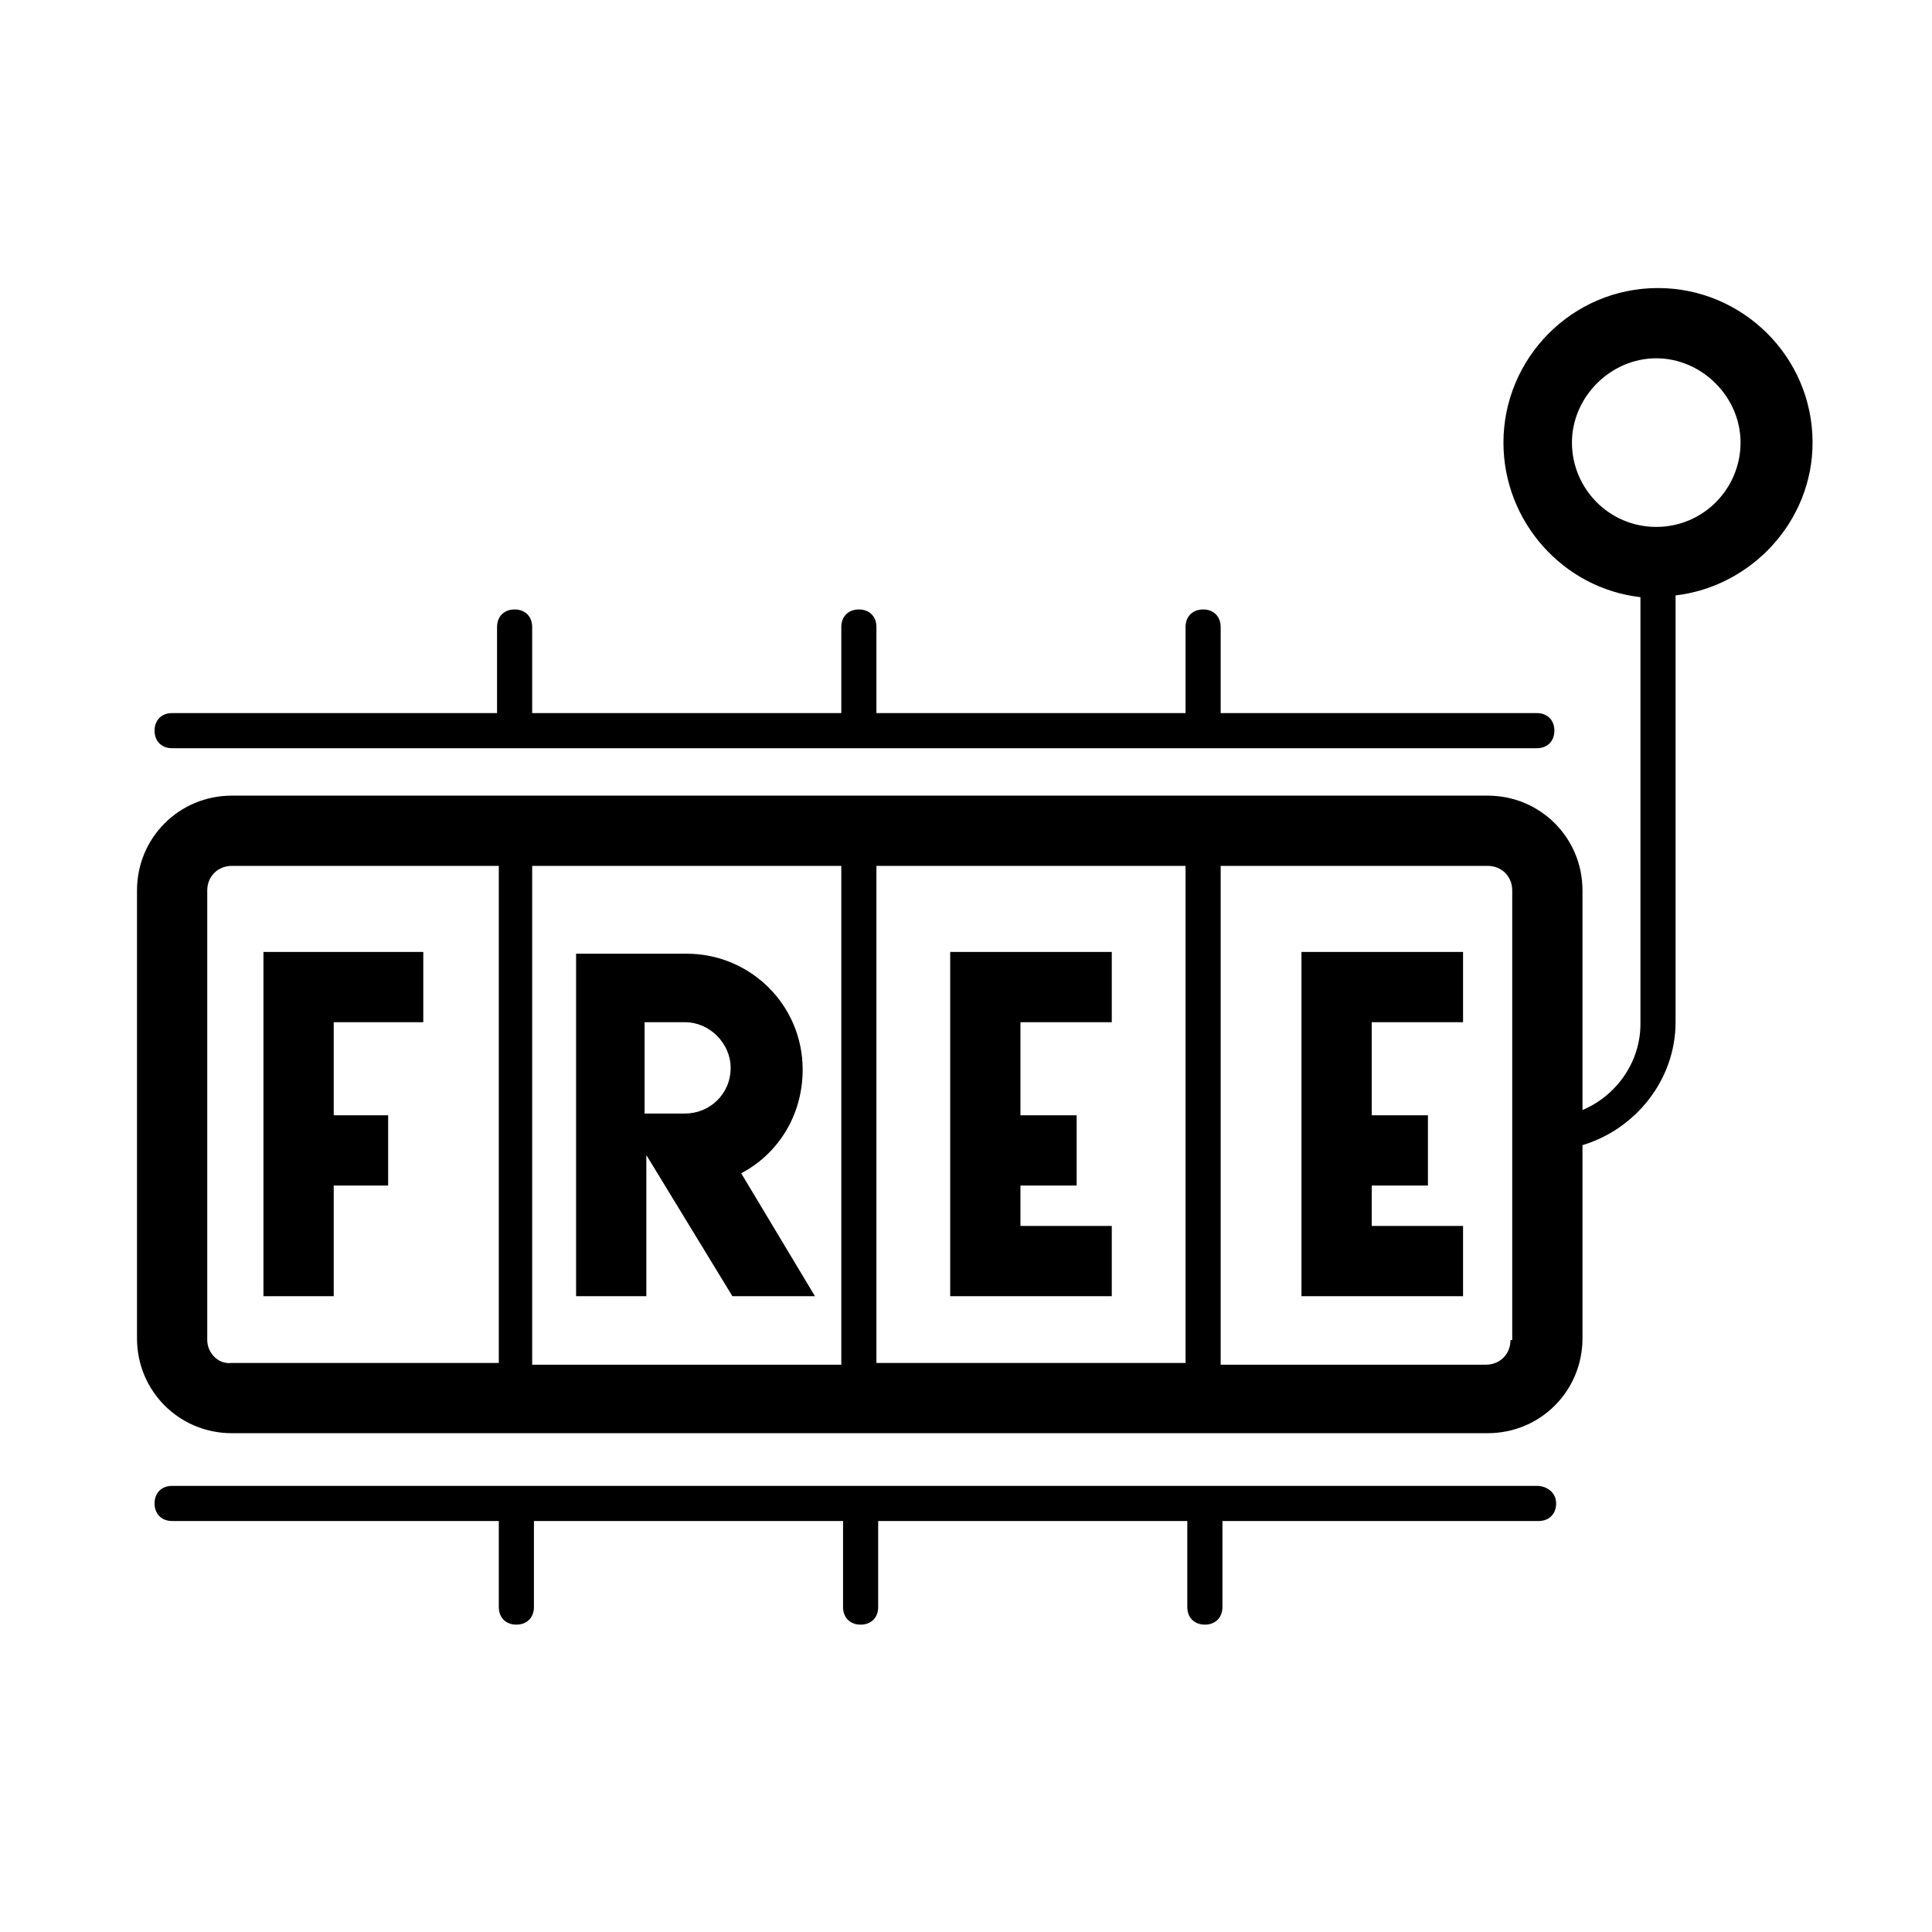 <?xml version="1.0" encoding="utf-8"?>
<!-- Generator: Adobe Illustrator 21.1.0, SVG Export Plug-In . SVG Version: 6.00 Build 0)  -->
<svg version="1.1" id="Layer_1" xmlns="http://www.w3.org/2000/svg" xmlns:xlink="http://www.w3.org/1999/xlink" x="0px" y="0px"
	 viewBox="0 0 110 110" style="enable-background:new 0 0 110 110;" xml:space="preserve">
<path d="M103.2,25.2c0-4.9-4-8.8-8.8-8.8c-4.9,0-8.8,4-8.8,8.8c0,4.5,3.4,8.3,7.8,8.8v24.3c0,2.2-1.4,4.1-3.3,4.9V50.7
	c0-3-2.4-5.4-5.4-5.4H13.2c-3,0-5.4,2.4-5.4,5.4v25.5c0,3,2.4,5.4,5.4,5.4h71.5c3,0,5.4-2.4,5.4-5.4V65.2c3-0.9,5.3-3.7,5.3-7V33.9
	C99.7,33.4,103.2,29.7,103.2,25.2z M49.9,49.3h17.6v28.3H49.9V49.3z M47.9,77.7H30.3V49.3h17.6V77.7z M11.8,76.3V50.7
	c0-0.8,0.6-1.4,1.4-1.4h15.2v28.3H13.2C12.4,77.7,11.8,77,11.8,76.3z M86,76.3c0,0.8-0.6,1.4-1.4,1.4H69.5V49.3h15.2
	c0.8,0,1.4,0.6,1.4,1.4V76.3z M94.3,30c-2.7,0-4.8-2.2-4.8-4.8s2.2-4.8,4.8-4.8s4.8,2.2,4.8,4.8S97,30,94.3,30z"/>
<path d="M9.8,42.6h77.7c0.6,0,1-0.4,1-1s-0.4-1-1-1h-18v-4.9c0-0.6-0.4-1-1-1s-1,0.4-1,1v4.9H49.9v-4.9c0-0.6-0.4-1-1-1s-1,0.4-1,1
	v4.9H30.3v-4.9c0-0.6-0.4-1-1-1s-1,0.4-1,1v4.9H9.8c-0.6,0-1,0.4-1,1S9.2,42.6,9.8,42.6z"/>
<path d="M87.5,84.6H9.8c-0.6,0-1,0.4-1,1s0.4,1,1,1h18.6v4.9c0,0.6,0.4,1,1,1s1-0.4,1-1v-4.9h17.6v4.9c0,0.6,0.4,1,1,1s1-0.4,1-1
	v-4.9h17.6v4.9c0,0.6,0.4,1,1,1s1-0.4,1-1v-4.9h18c0.6,0,1-0.4,1-1S88.1,84.6,87.5,84.6z"/>
<polygon points="24.1,58.2 24.1,54.2 15,54.2 15,73.8 19,73.8 19,67.5 22.1,67.5 22.1,63.5 19,63.5 19,58.2 "/>
<polygon points="63.3,69.8 58.1,69.8 58.1,67.5 61.3,67.5 61.3,63.5 58.1,63.5 58.1,58.2 63.3,58.2 63.3,54.2 54.1,54.2 54.1,73.8 
	56.1,73.8 58.1,73.8 63.3,73.8 "/>
<polygon points="83.3,69.8 78.1,69.8 78.1,67.5 81.3,67.5 81.3,63.5 78.1,63.5 78.1,58.2 83.3,58.2 83.3,54.2 74.1,54.2 74.1,73.8 
	76.1,73.8 78.1,73.8 83.3,73.8 "/>
<path d="M36.7,65.6l5,8.2h4.6l0.1,0l-4.2-7c2.1-1.1,3.5-3.3,3.5-5.9c0-3.7-3-6.6-6.6-6.6h-6.3v19.5h4V65.6z M36.7,58.2H39
	c1.4,0,2.6,1.2,2.6,2.6c0,1.5-1.2,2.6-2.6,2.6h-2.3V58.2z"/>
</svg>
